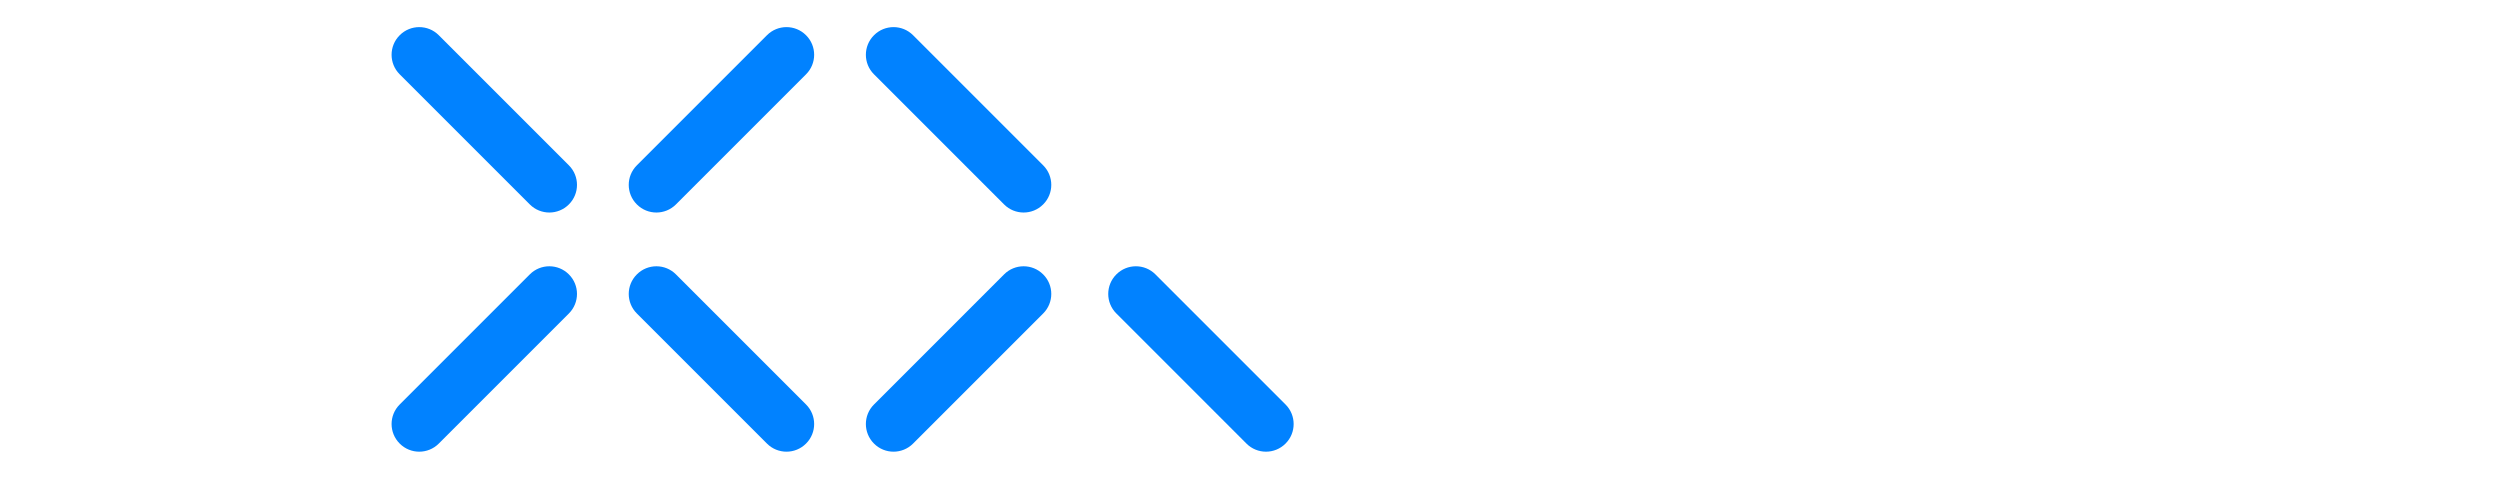 <svg width="156px" height="30px" viewBox="0 0 122 33" version="1.1" xmlns="http://www.w3.org/2000/svg" xmlns:xlink="http://www.w3.org/1999/xlink" xml:space="preserve" xmlns:serif="http://www.serif.com/" style="fill-rule:evenodd;clip-rule:evenodd;stroke-linejoin:round;stroke-miterlimit:2;">

    <g transform="matrix(0.047,0,0,0.047,-4.126,-7.897)">
        <g>
            <g transform="matrix(0.824,-0.824,0.908,0.908,-330.884,454.444)">
                <path d="M465.29,163.404C465.29,146.096 449.813,132.043 430.749,132.043L430.554,132.043C411.49,132.043 396.013,146.096 396.013,163.404L396.013,372.778C396.013,390.087 411.49,404.139 430.554,404.139L430.749,404.139C449.813,404.139 465.29,390.087 465.29,372.778L465.29,163.404Z" style="fill:rgb(1,130,255);"/>
            </g>
            <g transform="matrix(0.824,0.824,0.908,-0.908,-330.884,580.859)">
                <path d="M465.29,163.404C465.29,146.096 449.813,132.043 430.749,132.043L430.554,132.043C411.49,132.043 396.013,146.096 396.013,163.404L396.013,372.778C396.013,390.087 411.49,404.139 430.554,404.139L430.749,404.139C449.813,404.139 465.29,390.087 465.29,372.778L465.29,163.404Z" style="fill:rgb(1,130,255);"/>
            </g>
        </g>
        <g transform="matrix(1,0,0,1,692.66,0)">
            <g transform="matrix(0.824,-0.824,0.908,0.908,-330.884,454.444)">
                <path d="M465.29,163.404C465.29,146.096 449.813,132.043 430.749,132.043L430.554,132.043C411.49,132.043 396.013,146.096 396.013,163.404L396.013,372.778C396.013,390.087 411.49,404.139 430.554,404.139L430.749,404.139C449.813,404.139 465.29,390.087 465.29,372.778L465.29,163.404Z" style="fill:rgb(1,130,255);"/>
            </g>
            <g transform="matrix(0.824,0.824,0.908,-0.908,-330.884,580.859)">
                <path d="M465.29,163.404C465.29,146.096 449.813,132.043 430.749,132.043L430.554,132.043C411.49,132.043 396.013,146.096 396.013,163.404L396.013,372.778C396.013,390.087 411.49,404.139 430.554,404.139L430.749,404.139C449.813,404.139 465.29,390.087 465.29,372.778L465.29,163.404Z" style="fill:rgb(1,130,255);"/>
            </g>
        </g>
        <g transform="matrix(-1,0,0,1,881.15,0)">
            <g transform="matrix(0.824,-0.824,0.908,0.908,-330.884,454.444)">
                <path d="M465.29,163.404C465.29,146.096 449.813,132.043 430.749,132.043L430.554,132.043C411.49,132.043 396.013,146.096 396.013,163.404L396.013,372.778C396.013,390.087 411.49,404.139 430.554,404.139L430.749,404.139C449.813,404.139 465.29,390.087 465.29,372.778L465.29,163.404Z" style="fill:rgb(1,130,255);"/>
            </g>
            <g transform="matrix(0.824,0.824,0.908,-0.908,-330.884,580.859)">
                <path d="M465.29,163.404C465.29,146.096 449.813,132.043 430.749,132.043L430.554,132.043C411.49,132.043 396.013,146.096 396.013,163.404L396.013,372.778C396.013,390.087 411.49,404.139 430.554,404.139L430.749,404.139C449.813,404.139 465.29,390.087 465.29,372.778L465.29,163.404Z" style="fill:rgb(1,130,255);"/>
            </g>
        </g>
        <g transform="matrix(-0.824,0.824,-0.908,-0.908,1912.3,580.859)">
            <path d="M465.29,163.404C465.29,146.096 449.813,132.043 430.749,132.043L430.554,132.043C411.49,132.043 396.013,146.096 396.013,163.404L396.013,372.778C396.013,390.087 411.49,404.139 430.554,404.139L430.749,404.139C449.813,404.139 465.29,390.087 465.29,372.778L465.29,163.404Z" style="fill:rgb(1,130,255);"/>
        </g>
    </g>
</svg>
